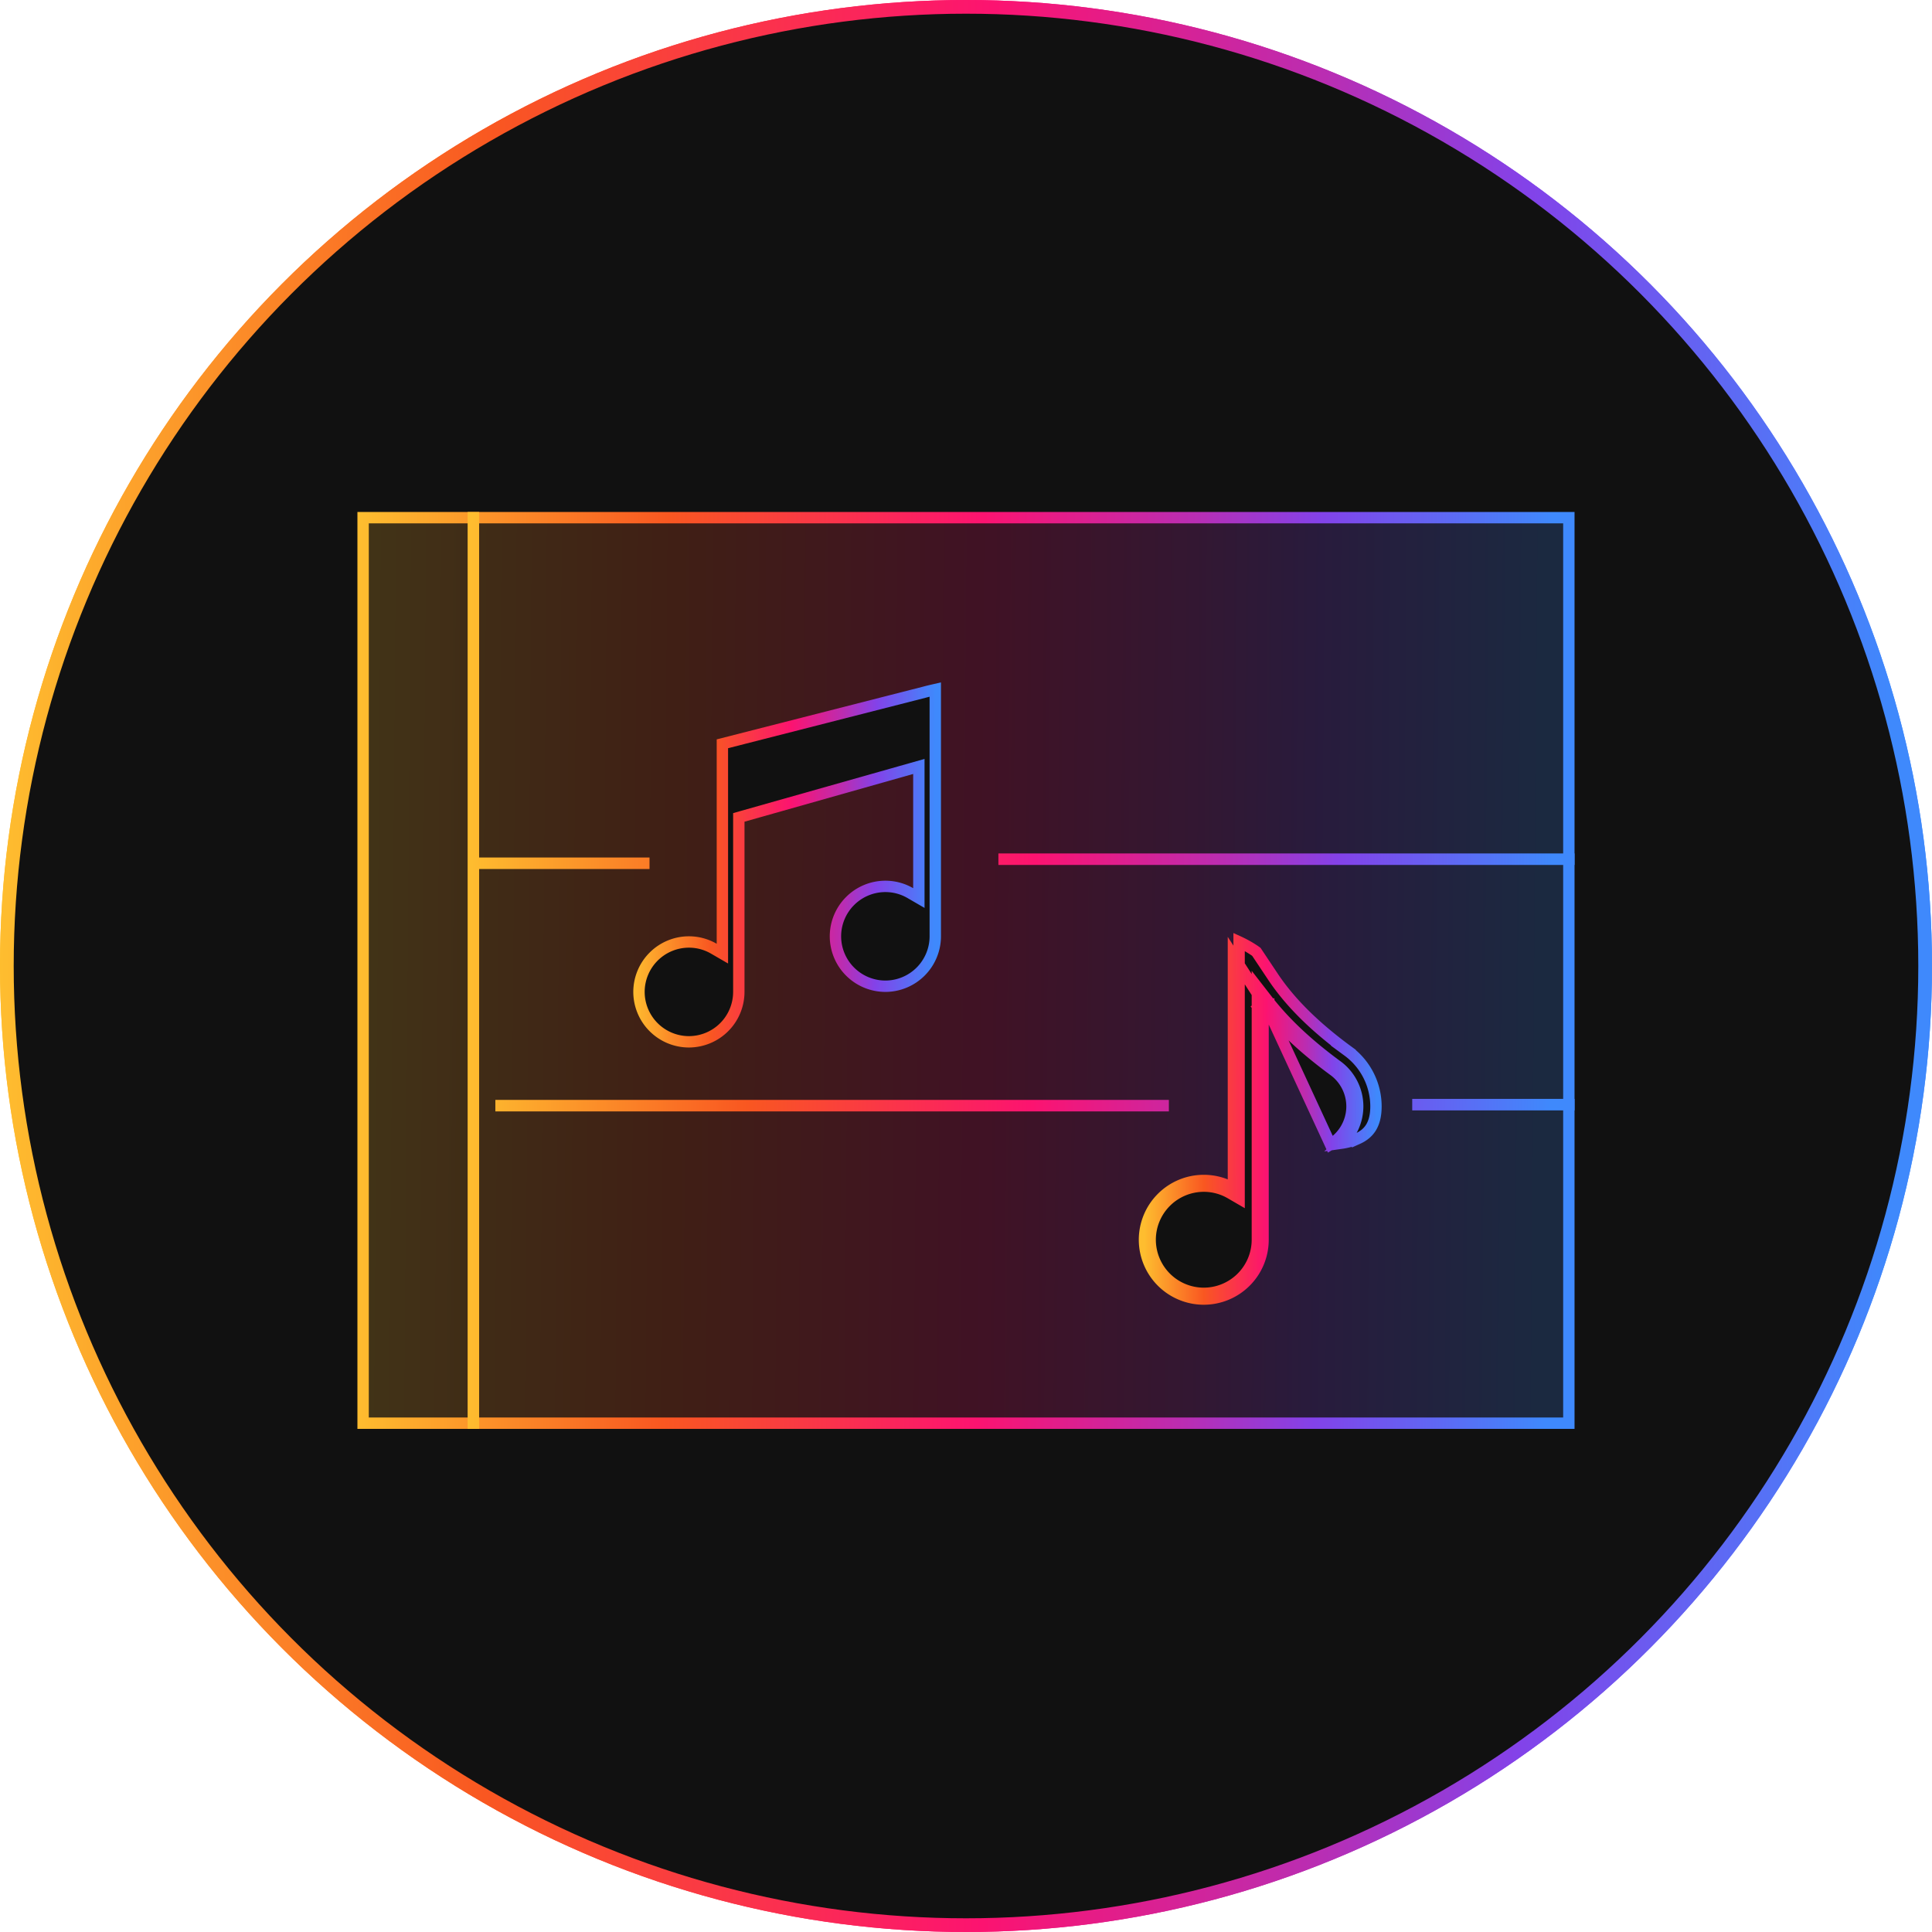 <svg width="141" height="141" fill="none" xmlns="http://www.w3.org/2000/svg"><circle cx="70.5" cy="70.5" r="70" fill="#111" stroke="url(#paint0_linear)"/><circle cx="70.5" cy="70.5" r="70" fill="#111" stroke="url(#paint1_linear)"/><path fill="url(#paint2_linear)" fill-opacity=".2" stroke="url(#paint3_linear)" stroke-width=".83" d="M26.5 37.78h87.997v66.086H26.5z"/><path fill-rule="evenodd" clip-rule="evenodd" d="M34.968 62.58V37.366h-.84v66.916h.84v-40.86h12.435v-.84H34.968zm79.945.545H72.865v-.84h42.048v.84zm-11.847 17.913h11.849v-.84h-11.849v.84zm-17.76.074H36.152v-.84h49.154v.84z" fill="url(#paint4_linear)"/><path d="M97.587 77.789c-2.146-1.574-3.815-3.144-5.079-4.772l-.743-.957v18.418a3.917 3.917 0 01-3.912 3.912 3.917 3.917 0 01-3.912-3.912 3.917 3.917 0 013.912-3.912c.712 0 1.38.192 1.956.526l.623.362V68.74c.131.06.274.13.421.209.33.176.642.372.839.519L92.9 71.28c1.252 1.878 3.05 3.653 5.475 5.432l.246-.335-.245.335a5.017 5.017 0 012.044 4.03c0 .69-.14 1.185-.364 1.547-.222.36-.548.623-.977.816a4.697 4.697 0 01-1.171.326 3.651 3.651 0 001.178-2.689c0-1.163-.56-2.266-1.499-2.954zm0 0l-.245.335m.245-.335l-.245.335m0 0c-1.945-1.426-3.512-2.856-4.747-4.337m4.747 4.337a3.26 3.26 0 011.329 2.62 3.247 3.247 0 01-1.573 2.78l-4.503-9.737m0 0v-.516h-.415l-.328.254c.107.138.216.275.328.411V90.48a4.332 4.332 0 01-4.327 4.327 4.332 4.332 0 01-4.327-4.327 4.332 4.332 0 014.327-4.327 4.31 4.31 0 011.749.37v.212h.415l.208-.359a4.752 4.752 0 00-.208-.114v-16.48l2.578 4.006z" fill="#111" stroke="url(#paint5_linear)" stroke-width=".83"/><path d="M67.485 50.512h0l.01-.003c.178-.05.481-.12.763-.185v18.009a3.648 3.648 0 01-3.643 3.643 3.648 3.648 0 01-3.643-3.643 3.648 3.648 0 013.643-3.643c.663 0 1.285.178 1.821.49l.623.361v-9.605l-.528.15-12.31 3.484-.301.086V72.39a3.648 3.648 0 01-3.643 3.643 3.648 3.648 0 01-3.643-3.643 3.648 3.648 0 013.643-3.643c.663 0 1.284.178 1.82.49l.624.361V54.283l14.764-3.771z" fill="#111" stroke="url(#paint6_linear)" stroke-width=".83"/><defs><linearGradient id="paint0_linear" x1="0" y1="80.152" x2="143.128" y2="80.989" gradientUnits="userSpaceOnUse"><stop stop-color="#FEBD2F"/><stop offset=".249" stop-color="#F95721"/><stop offset=".503" stop-color="#FC1370"/><stop offset=".672" stop-color="#BA2DB2"/><stop offset=".776" stop-color="#8342E9"/><stop offset=".964" stop-color="#3F89FC"/></linearGradient><linearGradient id="paint1_linear" x1="0" y1="80.152" x2="143.128" y2="80.989" gradientUnits="userSpaceOnUse"><stop stop-color="#FEBD2F"/><stop offset=".249" stop-color="#F95721"/><stop offset=".503" stop-color="#FC1370"/><stop offset=".672" stop-color="#BA2DB2"/><stop offset=".776" stop-color="#8342E9"/><stop offset=".964" stop-color="#3F89FC"/></linearGradient><linearGradient id="paint2_linear" x1="26.085" y1="75.404" x2="116.25" y2="76.104" gradientUnits="userSpaceOnUse"><stop stop-color="#FEBD2F"/><stop offset=".249" stop-color="#F95721"/><stop offset=".503" stop-color="#FC1370"/><stop offset=".672" stop-color="#BA2DB2"/><stop offset=".776" stop-color="#8342E9"/><stop offset=".964" stop-color="#3F89FC"/></linearGradient><linearGradient id="paint3_linear" x1="26.085" y1="75.404" x2="116.25" y2="76.104" gradientUnits="userSpaceOnUse"><stop stop-color="#FEBD2F"/><stop offset=".249" stop-color="#F95721"/><stop offset=".503" stop-color="#FC1370"/><stop offset=".672" stop-color="#BA2DB2"/><stop offset=".776" stop-color="#8342E9"/><stop offset=".964" stop-color="#3F89FC"/></linearGradient><linearGradient id="paint4_linear" x1="34.128" y1="75.404" x2="116.133" y2="75.983" gradientUnits="userSpaceOnUse"><stop stop-color="#FEBD2F"/><stop offset=".249" stop-color="#F95721"/><stop offset=".503" stop-color="#FC1370"/><stop offset=".672" stop-color="#BA2DB2"/><stop offset=".776" stop-color="#8342E9"/><stop offset=".964" stop-color="#3F89FC"/></linearGradient><linearGradient id="paint5_linear" x1="83.526" y1="83.306" x2="101.096" y2="83.373" gradientUnits="userSpaceOnUse"><stop stop-color="#FEBD2F"/><stop offset=".249" stop-color="#F95721"/><stop offset=".503" stop-color="#FC1370"/><stop offset=".672" stop-color="#BA2DB2"/><stop offset=".776" stop-color="#8342E9"/><stop offset=".964" stop-color="#3F89FC"/></linearGradient><linearGradient id="paint6_linear" x1="46.219" y1="64.949" x2="69.012" y2="65.061" gradientUnits="userSpaceOnUse"><stop stop-color="#FEBD2F"/><stop offset=".249" stop-color="#F95721"/><stop offset=".503" stop-color="#FC1370"/><stop offset=".672" stop-color="#BA2DB2"/><stop offset=".776" stop-color="#8342E9"/><stop offset=".964" stop-color="#3F89FC"/></linearGradient></defs></svg>